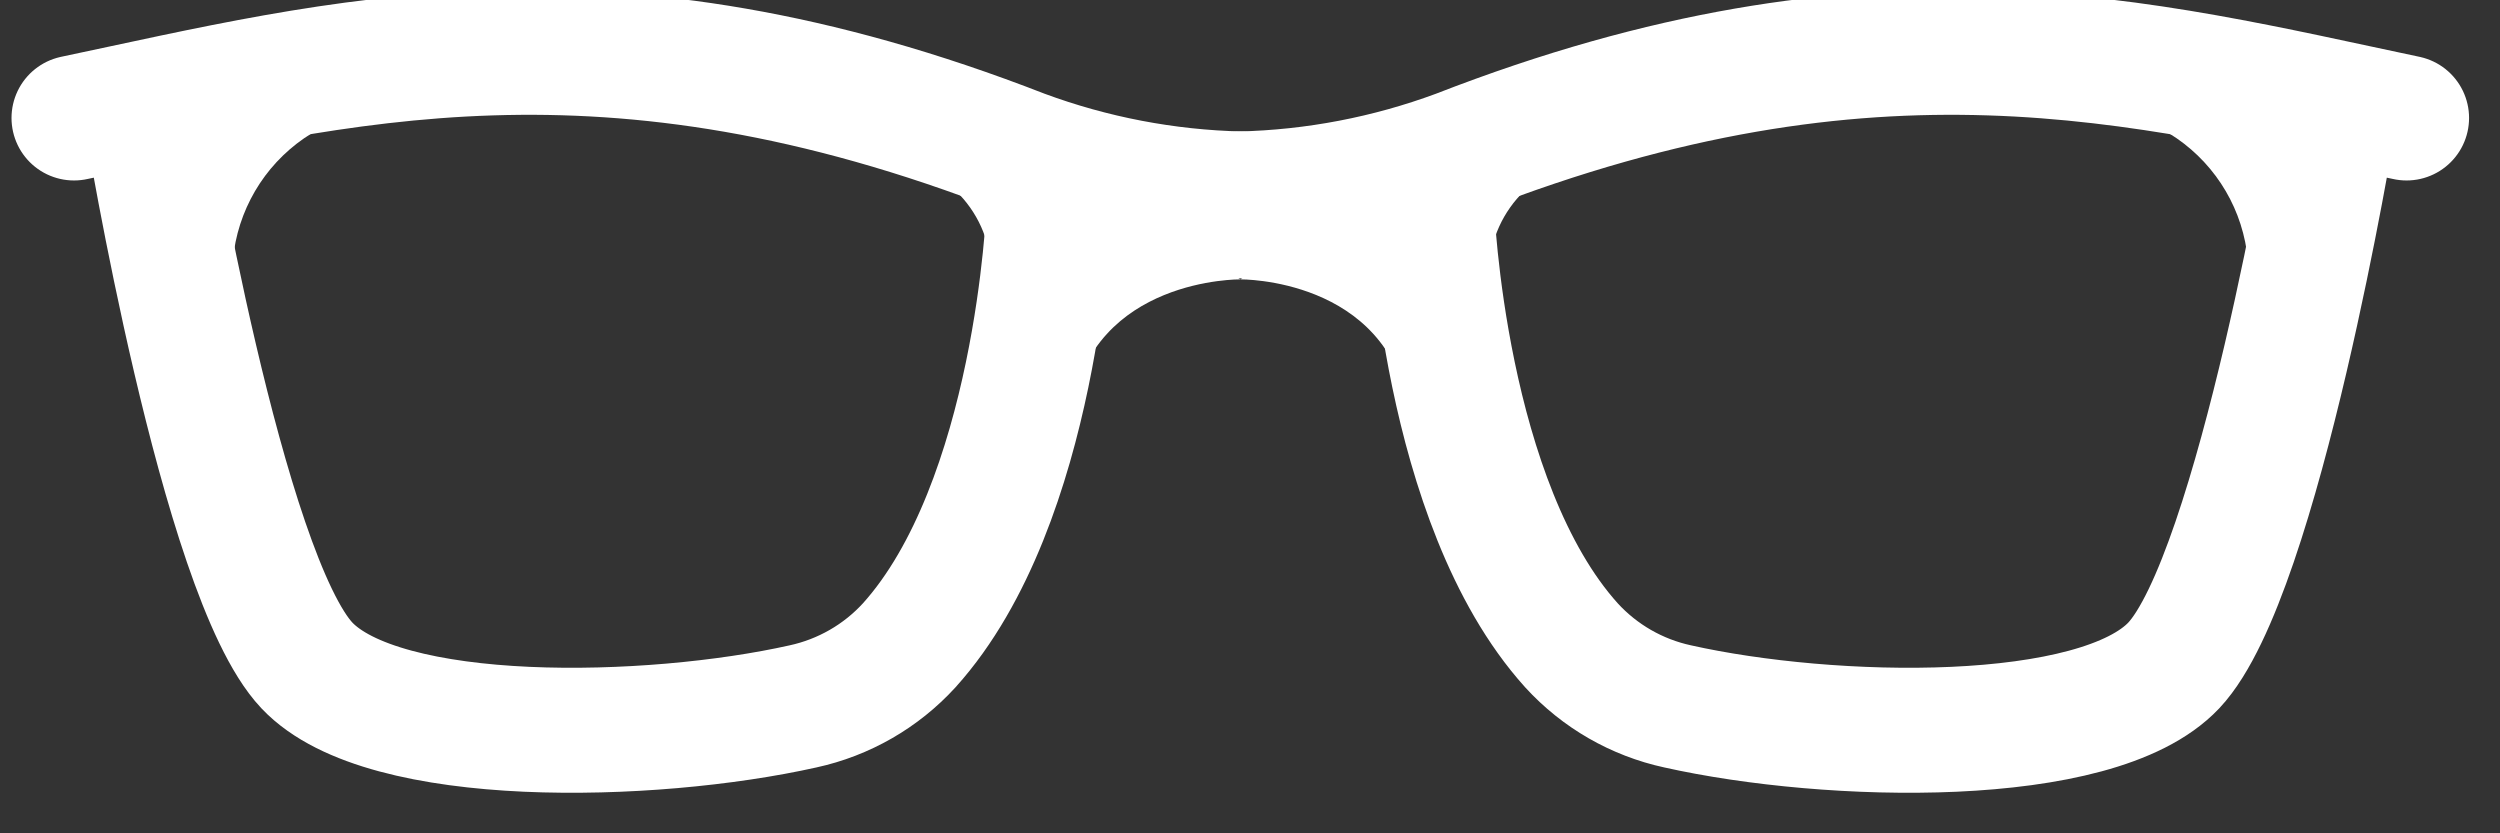 <svg width="48" height="16" viewBox="0 0 48 16" fill="none" xmlns="http://www.w3.org/2000/svg">
<rect x="0" y="0" width="48" height="16" fill="#333333" stroke="none"/>
<g clip-path="url(#clip0)">
<path d="M27.491 4.047C27.491 4.047 27.707 9.655 30.172 12.39C30.714 12.983 31.427 13.393 32.212 13.563C35.136 14.217 40.258 14.343 41.737 12.776C43.366 11.044 44.806 2.29 44.806 2.29" stroke="white" stroke-width="2.4" stroke-miterlimit="10"/>
<path d="M39.989 2.091C40.456 2.092 40.917 2.196 41.339 2.395C41.762 2.594 42.136 2.883 42.434 3.242C42.733 3.601 42.949 4.021 43.067 4.473C43.186 4.925 43.204 5.397 43.12 5.856C44.349 4.205 43.774 1.62 43.774 1.62C43.774 1.62 39.989 1.416 39.989 2.091Z" fill="white"/>
<path d="M20.137 4.047C20.137 4.047 19.922 9.655 17.457 12.39C16.915 12.983 16.202 13.392 15.417 13.563C12.493 14.217 7.371 14.343 5.892 12.776C4.261 11.044 2.822 2.29 2.822 2.29" stroke="white" stroke-width="2.4" stroke-miterlimit="10"/>
<path d="M7.642 2.091C7.175 2.092 6.714 2.196 6.291 2.395C5.869 2.593 5.495 2.883 5.196 3.242C4.898 3.601 4.682 4.021 4.563 4.473C4.445 4.924 4.427 5.397 4.511 5.856C3.283 4.205 3.857 1.62 3.857 1.62C3.857 1.62 7.642 1.416 7.642 2.091Z" fill="white"/>
<path d="M23.814 3.724C25.241 3.69 26.652 3.419 27.99 2.924C36.037 -0.211 41.108 1.191 46.206 2.265" stroke="white" stroke-width="2.4" stroke-miterlimit="10" stroke-linecap="round" stroke-linejoin="round"/>
<path d="M23.814 3.724C22.387 3.69 20.976 3.419 19.637 2.924C11.59 -0.211 6.521 1.191 1.421 2.265" stroke="white" stroke-width="2.4" stroke-miterlimit="10" stroke-linecap="round" stroke-linejoin="round"/>
<path d="M23.814 5.364C23.814 5.364 26.631 5.329 27.055 7.885C28.114 4.066 25.741 4.072 25.741 4.072L23.814 5.364Z" fill="white"/>
<path d="M23.815 5.364C23.815 5.364 20.991 5.329 20.563 7.884C19.501 4.066 21.891 4.072 21.891 4.072L23.815 5.364Z" fill="white"/>
<path d="M28.611 5.577C28.53 5.018 28.666 4.449 28.992 3.987C29.317 3.525 29.807 3.206 30.361 3.094C27.26 2.782 27.313 2.611 27.329 2.959C27.694 3.861 28.123 4.736 28.611 5.577Z" fill="white"/>
<path d="M19.009 5.577C19.09 5.018 18.954 4.449 18.628 3.987C18.303 3.525 17.813 3.206 17.259 3.094C20.359 2.782 20.307 2.611 20.287 2.959C19.923 3.861 19.496 4.735 19.009 5.577Z" fill="white"/>
<path d="M22.339 5.344H25.416V3.79H22.339V5.344Z" fill="white"/>
</g>
<defs>
<clipPath id="clip0">
<rect width="47.629" height="15.401" fill="white"/>
</clipPath>
</defs>
</svg>
